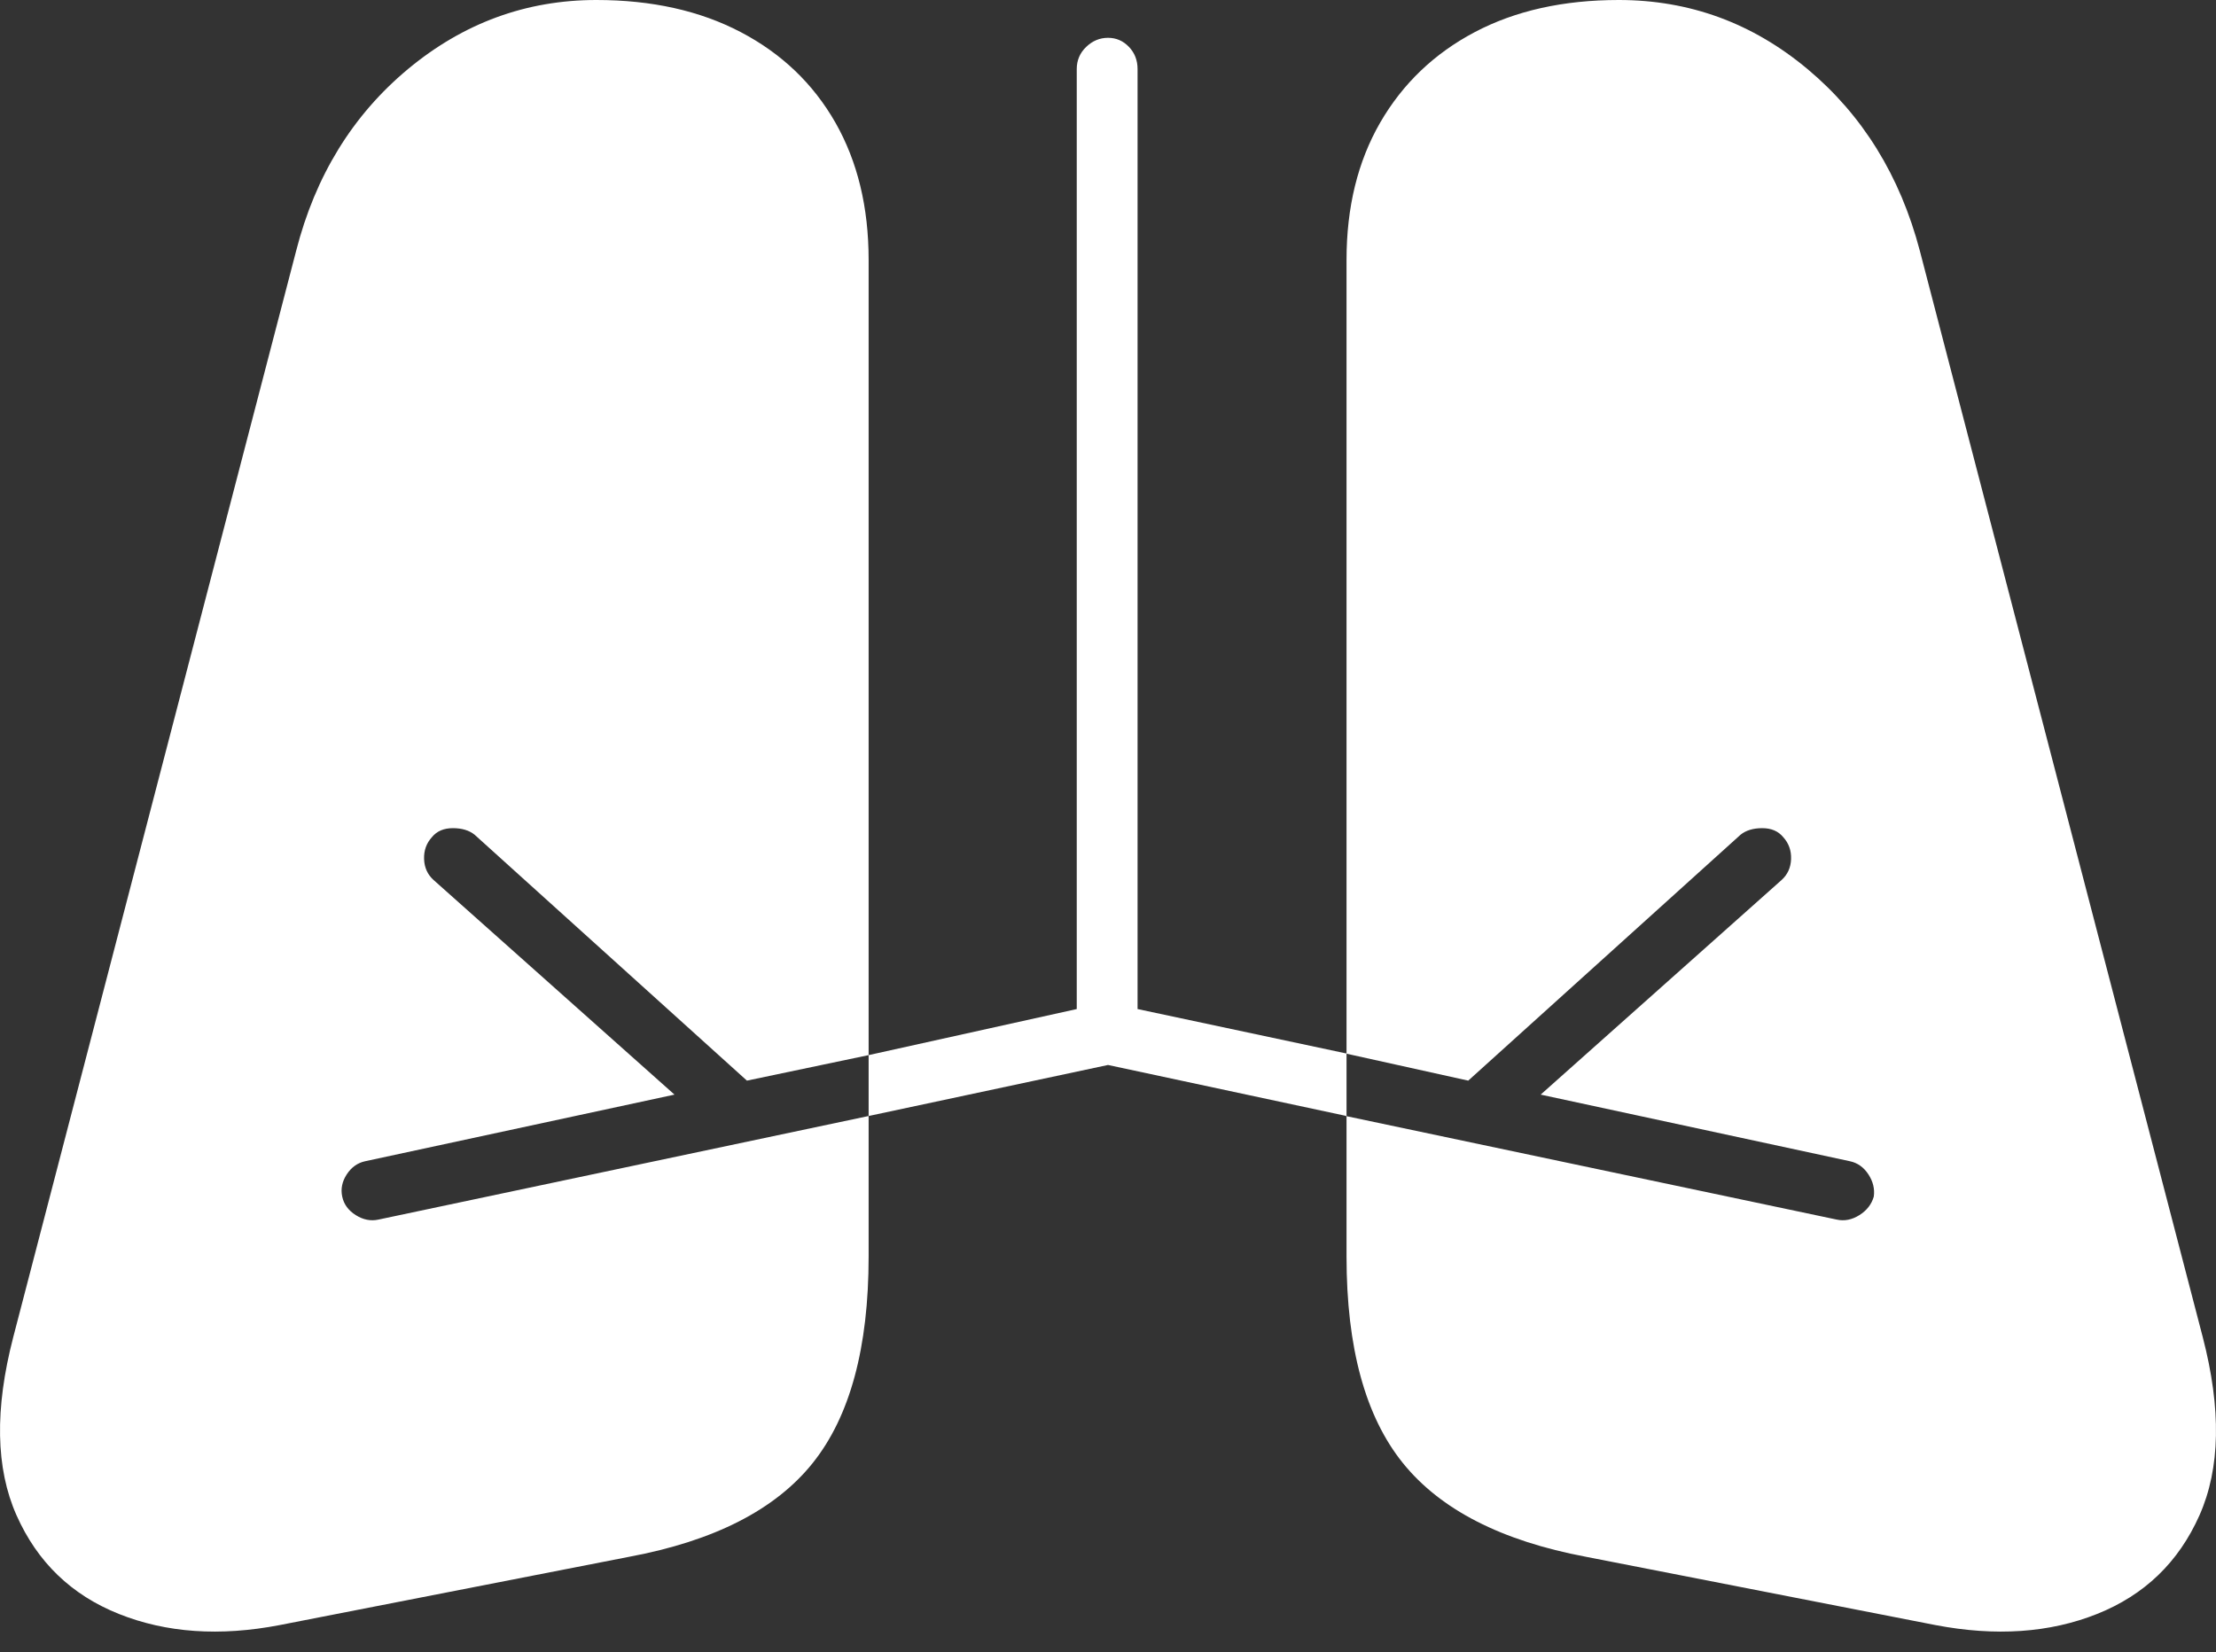 <?xml version="1.0" encoding="UTF-8"?>
<!--Generator: Apple Native CoreSVG 175-->
<!DOCTYPE svg
PUBLIC "-//W3C//DTD SVG 1.1//EN"
       "http://www.w3.org/Graphics/SVG/1.1/DTD/svg11.dtd">
<svg version="1.1" xmlns="http://www.w3.org/2000/svg" xmlns:xlink="http://www.w3.org/1999/xlink" width="26.31" height="19.619">
 <rect width="100%" height="100%" fill="#333333" stroke="none"/>
 <g>
  <rect height="19.619" opacity="0" width="26.31" x="0" y="0"/>
  <path d="M3.321 19.297L7.471 18.486Q8.985 18.203 9.649 17.373Q10.313 16.543 10.313 14.922L10.313 3.086Q10.313 2.148 9.918 1.455Q9.522 0.762 8.794 0.381Q8.067 0 7.081 0Q5.831 0 4.844 0.82Q3.858 1.641 3.516 2.979L0.157 15.879Q-0.175 17.158 0.196 17.993Q0.567 18.828 1.412 19.165Q2.256 19.502 3.321 19.297ZM22.979 19.297Q24.053 19.502 24.898 19.165Q25.743 18.828 26.114 17.993Q26.485 17.158 26.153 15.879L22.794 2.979Q22.442 1.641 21.46 0.82Q20.479 0 19.219 0Q18.233 0 17.51 0.381Q16.788 0.762 16.387 1.455Q15.987 2.148 15.987 3.086L15.987 14.922Q15.987 16.543 16.656 17.373Q17.325 18.203 18.829 18.486ZM4.493 14.482Q4.356 14.512 4.224 14.429Q4.092 14.346 4.063 14.209Q4.034 14.072 4.117 13.945Q4.2 13.818 4.336 13.789L8.008 12.998L5.147 10.449Q5.04 10.352 5.035 10.2Q5.03 10.049 5.128 9.941Q5.215 9.834 5.377 9.834Q5.538 9.834 5.635 9.912L8.868 12.832L10.313 12.529L10.313 13.252ZM15.977 13.252L15.977 12.51L17.432 12.832L20.665 9.912Q20.762 9.834 20.923 9.834Q21.084 9.834 21.172 9.941Q21.27 10.049 21.265 10.2Q21.26 10.352 21.153 10.449L18.292 12.998L21.963 13.789Q22.1 13.818 22.183 13.945Q22.266 14.072 22.247 14.209Q22.208 14.346 22.076 14.429Q21.944 14.512 21.807 14.482ZM15.987 12.51L15.987 13.252L13.155 12.646L10.313 13.252L10.313 12.529L12.784 11.982L12.784 0.82Q12.784 0.664 12.896 0.557Q13.008 0.449 13.155 0.449Q13.301 0.449 13.404 0.557Q13.506 0.664 13.506 0.82L13.506 11.982Z" fill="#ffffff"/>
 </g>
</svg>

